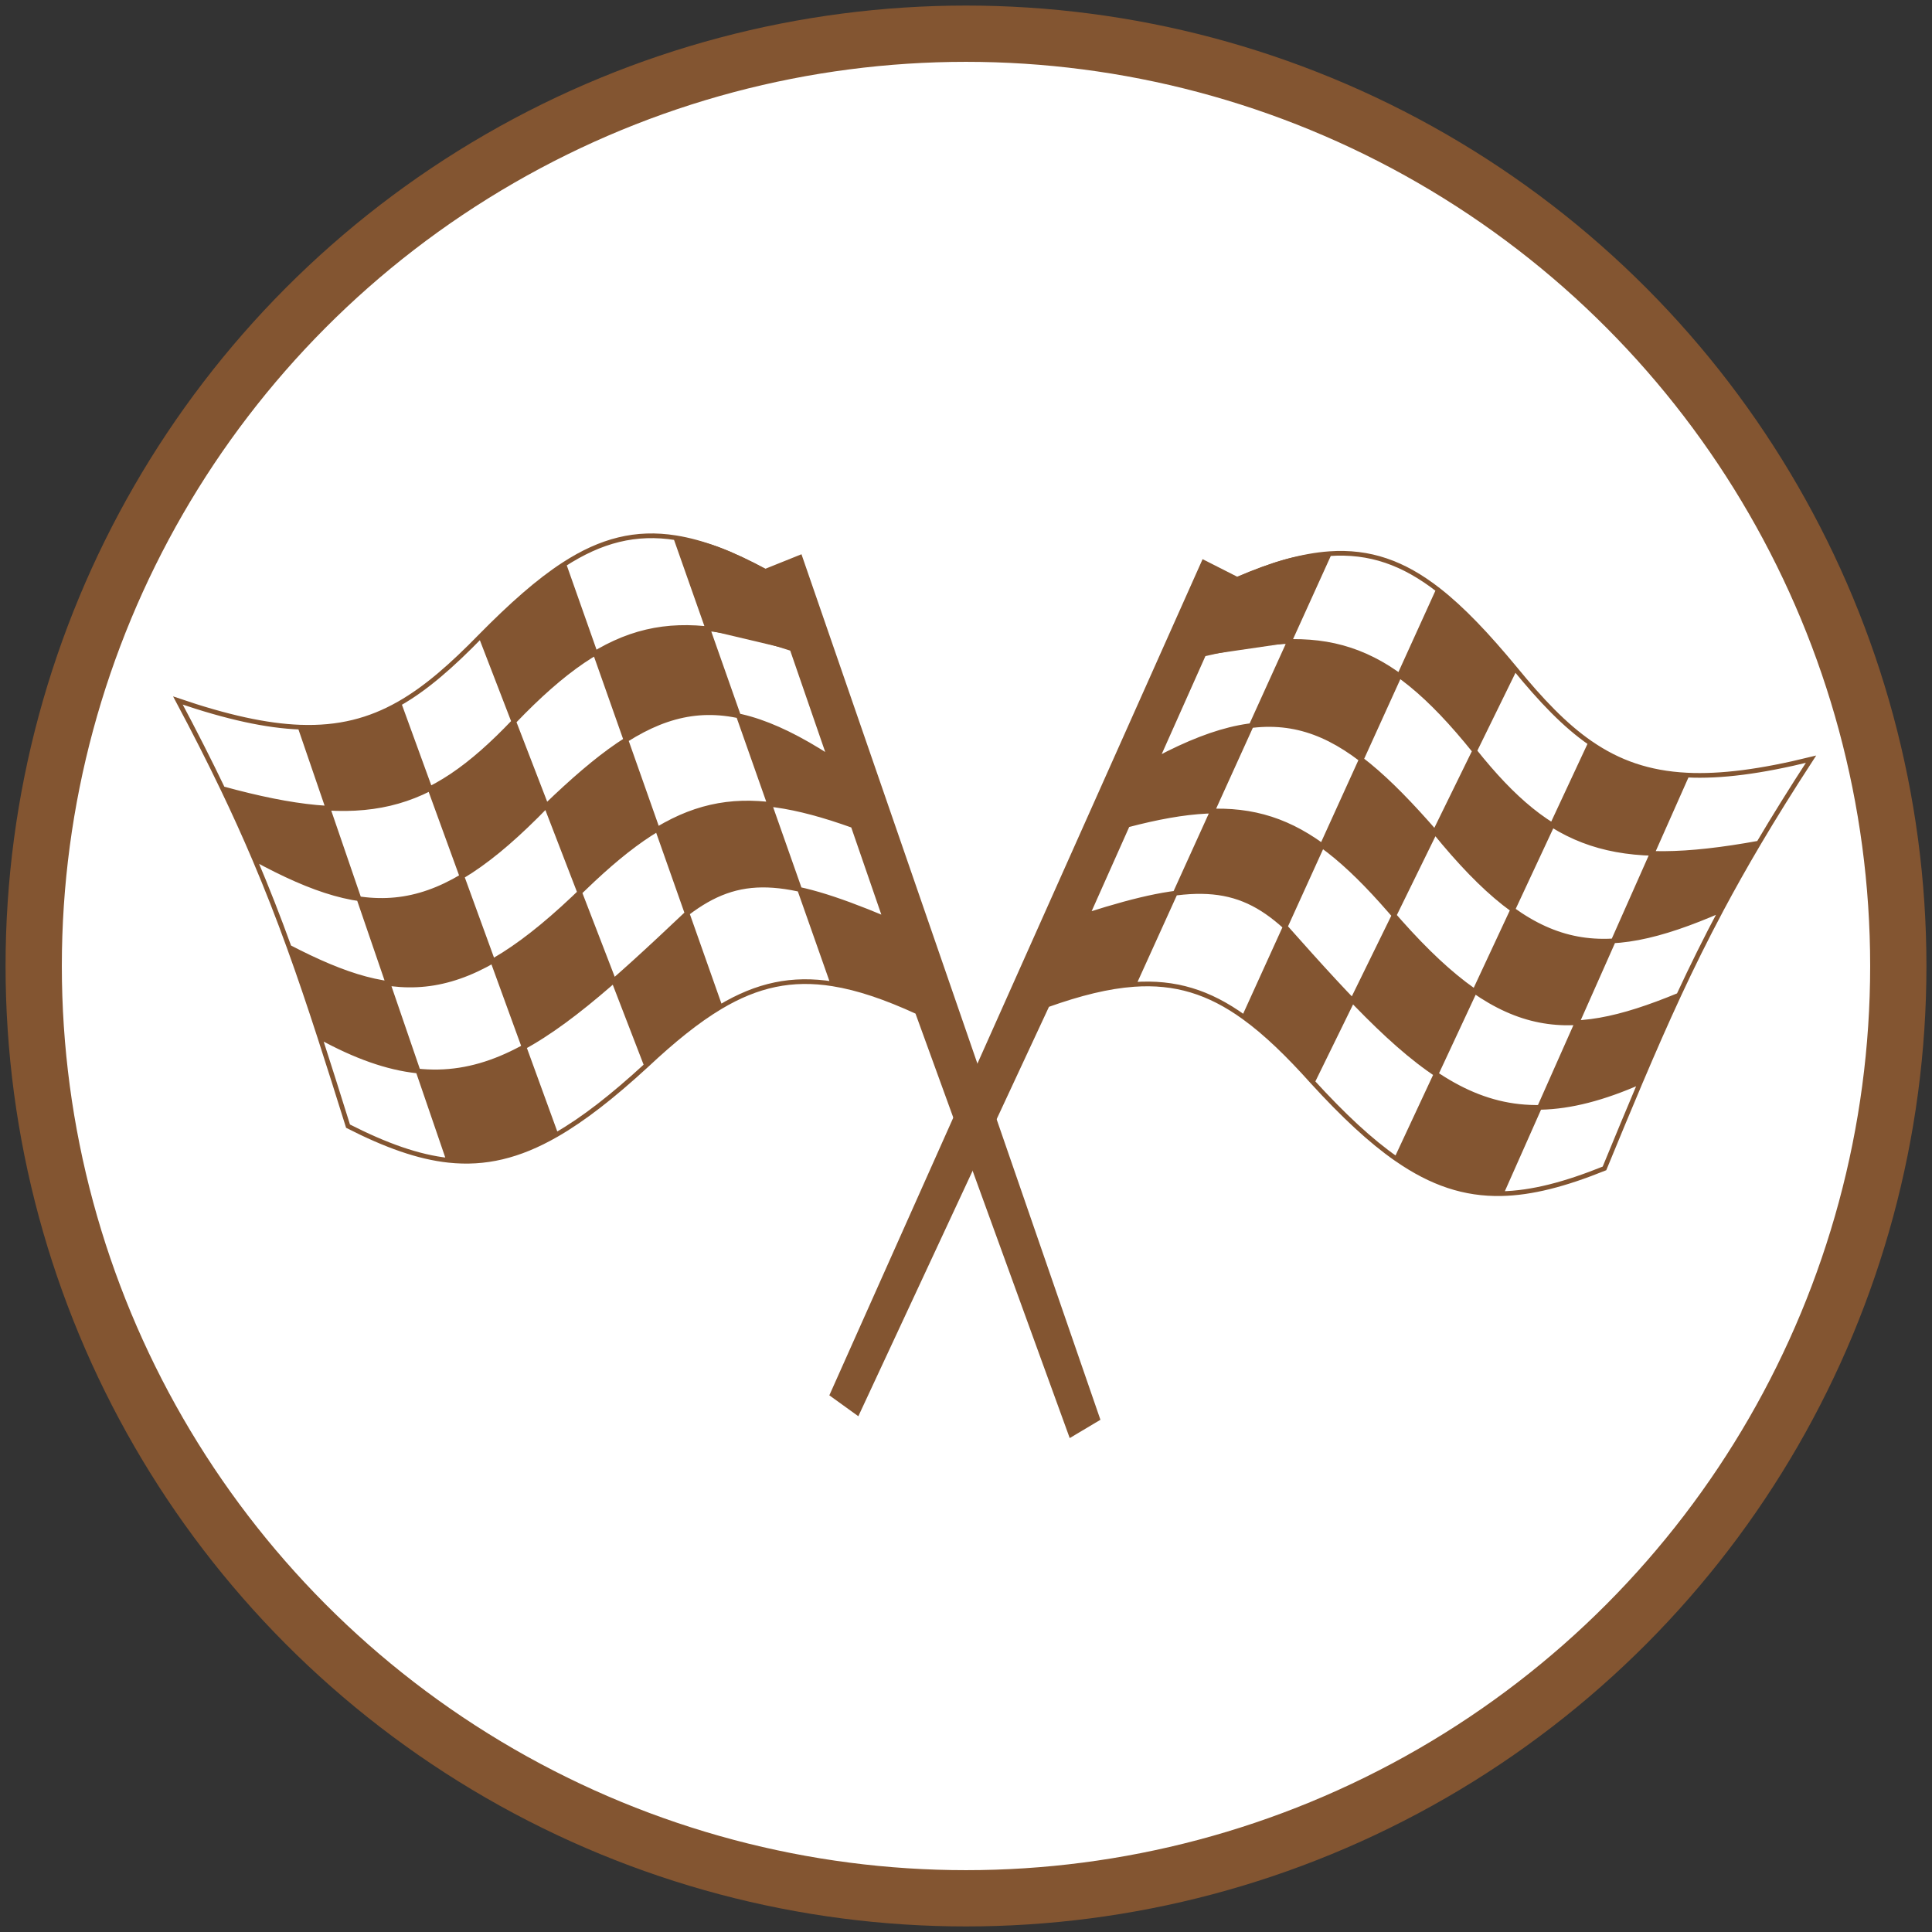 <svg height="206" viewBox="0 0 206 206" width="206" xmlns="http://www.w3.org/2000/svg"><rect x="0" y="0" width="206" height="206" fill="#333333" stroke="none"/><g fill="none" fill-rule="evenodd" transform="translate(3.593 3.593)"><g fill-rule="nonzero"><circle cx="99.407" cy="99.407" fill="#fff" r="99.407" stroke="#835531" stroke-width="6"/><path d="m137.416 86.694s3.884-9.012 4.281-9.18 7.828 7.319 7.659 7.607l-4.255 8.845c-2.816-3.148-4.492-4.75-7.684-7.272z" fill="#835531"/><path d="m129.835 73.775 4.048-8.922c5.254.009 7.779.871 11.707 3.584l-4.048 8.948c-4.701-3.323-7.26-4.051-11.707-3.61l-4.203 9.103c5.118.201 7.723.946 11.759 3.739l-3.971 8.587c2.789 3.222 4.354 5.016 7.169 7.865l4.461-8.999c3.135 3.696 5.031 5.405 8.561 8.071l4.1-8.742c-3.415-2.778-5.235-4.598-8.303-8.329l4.255-8.587c2.76 3.702 4.57 5.415 8.123 8.02l-4.074 8.896c3.503 2.515 5.805 3.337 10.727 3.378l4.152-9.335c-4.469-.332-6.782-1.099-10.701-3.094l4.074-8.638c3.576 2.081 5.615 3.191 10.289 3.378l-3.662 8.355c4.478-.041 6.959-.288 11.346-1.031l-4.048 7.169c-4.469 1.764-6.976 2.389-11.449 3.198l-3.868 8.664c3.987-.314 6.357-.92 10.856-2.862l-4.152 9.257c-4.148 1.684-6.503 2.249-10.753 2.63l4.048-9.025c-4.518.07-6.88-.871-10.959-3.301l-4.074 8.793c-3.681-2.663-5.598-4.477-8.948-7.865l-4.203 8.638c-2.66-3.071-4.264-4.566-7.298-6.885l4.332-9.618c-4.244-3.661-6.839-4.165-11.681-3.533l-4.409 9.67c-3.802.353-5.779.955-9.232 2.218l4.281-9.618c3.799-1.197 5.857-1.711 9.36-2.269l3.894-8.793c-3.013.008-5.071.417-8.97 1.411-9.323 20.754-17.179 37.804-28.807 62.695l-2.682-1.882 39.582-88.68 3.533 1.805c-3.661 8.253-6.952 15.64-10.056 22.563l1.624-3.559c4.143-2.04 6.321-2.777 9.979-3.455z" fill="#835531"/><path d="m156.524 123.646c-4.768-.203-7.176-1.141-11.191-3.687l4.203-8.793c3.751 2.359 6.108 3.17 10.882 3.455z" fill="#835531"/><path d="m145.694 68.308 4.1-8.896c3.432 2.971 5.231 4.782 8.123 8.381l-4.255 8.51c-2.897-3.442-4.627-5.214-7.968-7.994z" fill="#835531"/></g><path d="m128.314 58.174-3.559-1.805-39.608 88.731 2.682 1.934 20.242-43.476m20.242-45.384c3.752-1.615 6.947-2.526 9.825-2.729m-9.825 2.729-3.559 7.978m33.187 1.537c-2.958-3.572-5.591-6.363-8.174-8.376m8.174 8.376c2.781 3.399 5.306 6.06 8.045 7.952m-8.045-7.952-4.306 8.793m-17.277 35.276c-2.617-2.921-4.978-5.205-7.298-6.882m7.298 6.882c3.28 3.589 6.18 6.302 8.948 8.226m-8.948-8.226 13.046-26.637m-41.334 18.437c3.514-1.254 6.522-1.992 9.232-2.186m-9.232 2.186 4.278-9.593m25.789-38.521-20.835 45.927m20.835-45.927c4.318-.305 7.923.981 11.63 3.868m-32.465 42.059c4.412-.316 8.033.811 11.759 3.504m20.707-45.563-16.322 35.916m-4.384 9.647 4.384-9.647m32.542-19.588-20.681 44.343m20.681-44.343c2.977 2.057 6.206 3.206 10.289 3.411m-30.97 40.932c3.76 2.613 7.275 3.772 11.166 3.697m19.804-44.629c3.605.181 7.877-.374 13.228-1.693-2.081 3.197-3.915 6.144-5.574 8.948m-7.654-7.255-19.804 44.629m0 0c3.28-.064 6.826-1.005 11.011-2.691 1.368-3.323 2.628-6.368 3.843-9.232m-46.571-45.606c12.735-2.969 19.257-1.659 28.881 10.33m-28.881-10.33-4.998 11.207m33.879-.877c8.236 10.319 14.767 12.654 30.295 9.825m-30.295-9.825-4.231 8.638m34.526 1.186c-1.459 2.467-2.782 4.823-4.018 7.143m-60.156-16.091c13.228-6.998 19.487-3.887 29.648 7.762m-29.648-7.762-3.128 7.014m32.777.748c10.576 12.998 17.359 14.061 30.508 8.329m0 0c-1.616 3.034-3.084 6.005-4.511 9.077m-58.774-18.154c12.668-3.332 18.801-1.413 27.931 9.077 11.643 13.568 18.451 14.187 30.843 9.077m-58.774-18.154-4.278 9.593m63.053 8.561c-1.364 2.937-2.691 5.966-4.076 9.232m-58.976-17.793c11.186-3.577 15.914-3.45 21.096 1.264m0 0c14.672 16.529 21.844 23.592 37.88 16.529" stroke="#835531" stroke-width=".5"/><path d="m124.678 66.039 3.584-7.813c4.075-1.73 6.203-2.395 9.515-2.63l-4.1 9.128z" fill="#835531" fill-rule="nonzero" stroke="#835531" stroke-width=".5"/><path d="m66.458 84.94s-3.084-9.316-3.464-9.518c-.381-.202-8.436 6.609-8.292 6.91l3.468 9.182c3.079-2.891 4.889-4.341 8.289-6.575z" fill="#835531" fill-rule="nonzero"/><path d="m75.137 72.731-3.255-9.241c-5.235-.449-7.826.19-11.975 2.551l3.253 9.267c4.973-2.901 7.586-3.403 11.977-2.576l3.394 9.434c-5.117-.246-7.777.27-12.04 2.7l3.207 8.9c-3.059 2.967-4.774 4.617-7.827 7.21l-3.66-9.354c-3.445 3.408-5.483 4.946-9.232 7.294l-3.323-9.066c3.645-2.469 5.615-4.124 8.998-7.573l-3.49-8.925c-3.072 3.448-5.024 4.995-8.791 7.281l3.283 9.218c-3.709 2.2-6.073 2.818-10.981 2.43l-3.322-9.661c4.481.059 6.852-.503 10.93-2.15l-3.306-8.961c-3.744 1.762-5.871 2.69-10.544 2.469l2.92 8.642c-4.458-.431-6.908-.893-11.213-2.017l3.408 7.494c4.298 2.147 6.741 2.988 11.127 4.183l3.098 8.969c-3.944-.66-6.253-1.47-10.565-3.797l3.329 9.584c3.985 2.039 6.282 2.807 10.483 3.558l-3.246-9.344c4.495.464 6.929-.268 11.205-2.333l3.292 9.114c3.899-2.332 5.967-3.972 9.599-7.055l3.434 8.972c2.917-2.827 4.646-4.177 7.87-6.223l-3.478-9.959c4.547-3.276 7.176-3.553 11.945-2.501l3.55 10.018c3.757.683 5.674 1.455 9.004 3.014l-3.426-9.955c-3.681-1.524-5.685-2.215-9.127-3.076l-3.112-9.099c3.001.27 5.016.857 8.813 2.187 7.479 21.487 13.818 39.157 23.234 64.966l2.835-1.642-31.702-91.792-3.677 1.49c2.928 8.54 5.563 16.186 8.051 23.354l-1.307-3.686c-3.95-2.394-6.056-3.317-9.641-4.312z" fill="#835531" fill-rule="nonzero"/><path d="m44.203 120.086c4.767.214 7.248-.512 11.47-2.698l-3.421-9.126c-3.943 2.024-6.361 2.626-11.142 2.494z" fill="#835531" fill-rule="nonzero"/><path d="m59.815 65.903-3.309-9.22c-3.678 2.66-5.628 4.307-8.822 7.641l3.497 8.848c3.186-3.176 5.064-4.79 8.634-7.269z" fill="#835531" fill-rule="nonzero"/><path d="m78.012 57.322 3.702-1.488 31.724 91.846-2.84 1.693-16.376-45.075m-16.21-46.976c-3.597-1.936-6.7-3.122-9.549-3.575m9.549 3.575 2.85 8.258m-33.195-1.362c3.258-3.301 6.124-5.852 8.873-7.632m-8.873 7.632c-3.067 3.144-5.814 5.574-8.708 7.22m8.708-7.22 3.524 9.135m14.136 36.647c2.862-2.682 5.413-4.751 7.87-6.22m-7.87 6.22c-3.58 3.289-6.706 5.739-9.631 7.415m9.631-7.415-10.675-27.673m39.569 21.97c-3.391-1.555-6.323-2.553-9.006-2.982m9.006 2.982-3.426-9.929m-22.333-40.622 16.753 47.568m-16.753-47.568c-4.275-.681-7.979.287-11.923 2.84m28.676 44.728c-4.368-.699-8.073.108-12.019 2.466m-16.657-47.194 13.13 37.202m3.527 9.993-3.527-9.993m-30.711-22.35 16.737 45.977m-16.737-45.977c-3.145 1.79-6.462 2.653-10.547 2.501m27.284 43.476c-3.973 2.276-7.576 3.124-11.445 2.71m-15.839-46.185c-3.607-.134-7.814-1.06-13.031-2.84 1.795 3.366 3.365 6.462 4.773 9.4m8.258-6.56 15.839 46.185m0 0c-3.262-.35-6.713-1.596-10.734-3.641-1.073-3.43-2.063-6.573-3.023-9.531m50.368-41.373c-12.429-4.068-19.039-3.331-29.671 7.774m29.671-7.774 4.003 11.6m-33.674-3.826c-9.104 9.562-15.814 11.319-31.037 7.146m31.037-7.146 3.462 8.974m-34.498-1.828c1.238 2.585 2.351 5.047 3.38 7.466m61.33-10.786c-12.568-8.125-19.074-5.57-30.212 5.148m30.212-5.148 2.505 7.259m-32.717-2.111c-11.668 12.027-18.519 12.495-31.118 5.638m0 0c1.346 3.163 2.549 6.25 3.702 9.435m60.133-12.962c-12.33-4.423-18.607-3.046-28.616 6.608-12.781 12.502-19.618 12.525-31.517 6.354m60.133-12.962 3.426 9.929m-63.559 3.033c1.103 3.044 2.161 6.178 3.256 9.552m60.302-12.585c-10.832-4.538-15.552-4.824-21.126-.58m0 0c-16.057 15.188-23.817 21.599-39.177 13.165" stroke="#835531" stroke-width=".5"/><path d="m80.948 65.474-2.89-8.096c-3.908-2.078-5.971-2.926-9.25-3.449l3.289 9.451z" fill="#835531" fill-rule="nonzero" stroke="#835531" stroke-width=".5"/></g></svg>